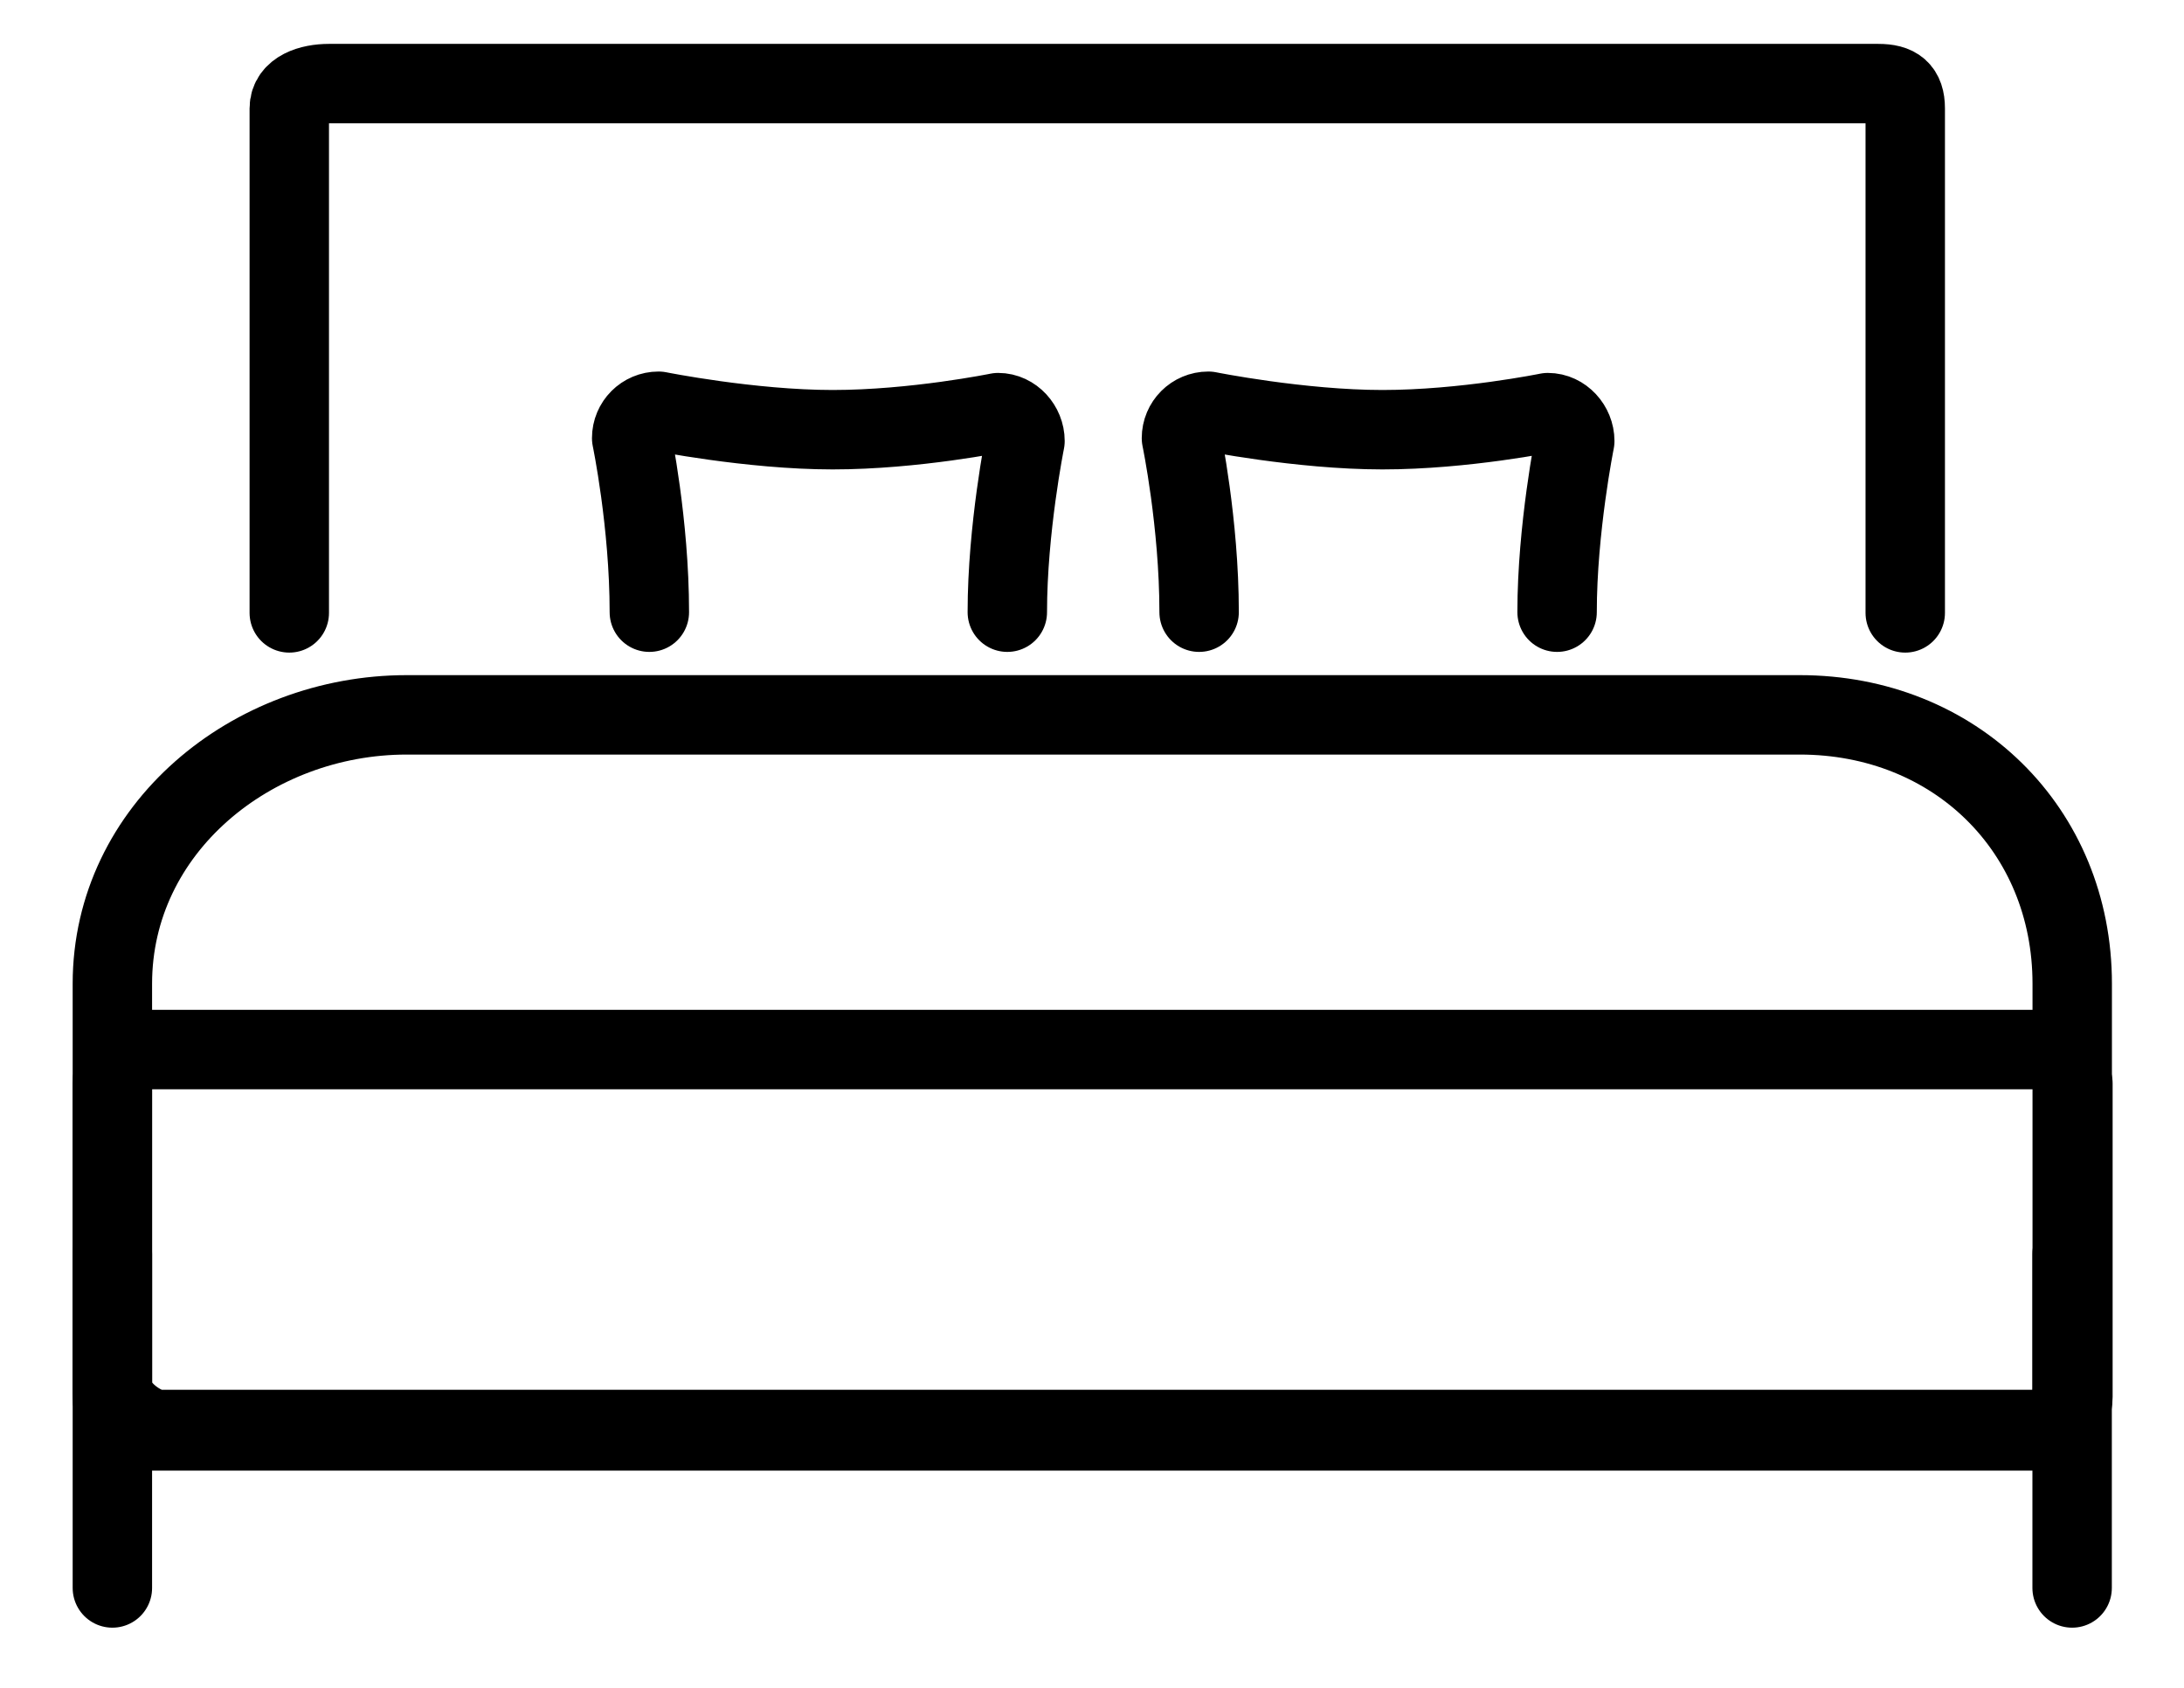 <svg width="22" height="17" viewBox="0 0 22 17" fill="none" xmlns="http://www.w3.org/2000/svg">
<path d="M18.13 7.2H4.097C2.536 7.2 1.132 8.347 1.132 9.908V13.977C1.132 14.163 1.424 14.398 1.609 14.398H20.617C20.802 14.398 20.874 14.163 20.874 13.977V9.908C20.874 8.354 19.691 7.2 18.13 7.2Z" stroke="black" stroke-width="0.8" stroke-miterlimit="10" stroke-linecap="round" stroke-linejoin="round"/>
<path d="M20.874 10.913C20.874 10.728 20.724 10.571 20.532 10.571H1.474C1.289 10.571 1.132 10.72 1.132 10.913V14.07C1.132 14.255 1.282 14.412 1.474 14.412H20.539C20.724 14.412 20.881 14.263 20.881 14.07V10.913H20.874Z" stroke="black" stroke-width="0.8" stroke-miterlimit="10" stroke-linecap="round" stroke-linejoin="round"/>
<path d="M19.192 6.173V1.092C19.192 0.907 19.106 0.842 18.921 0.842H3.313C3.128 0.842 2.914 0.907 2.914 1.092V6.173" stroke="black" stroke-width="0.8" stroke-miterlimit="10" stroke-linecap="round" stroke-linejoin="round"/>
<path d="M1.132 12.63V15.994" stroke="black" stroke-width="0.8" stroke-miterlimit="10" stroke-linecap="round" stroke-linejoin="round"/>
<path d="M20.873 12.63V15.994" stroke="black" stroke-width="0.8" stroke-miterlimit="10" stroke-linecap="round" stroke-linejoin="round"/>
<path d="M15.685 6.166C15.685 5.325 15.863 4.442 15.863 4.442C15.863 4.292 15.742 4.156 15.592 4.156C15.592 4.156 14.752 4.328 13.925 4.328C13.098 4.328 12.172 4.142 12.172 4.142C12.022 4.142 11.901 4.263 11.901 4.413C11.901 4.413 12.079 5.268 12.079 6.166" stroke="black" stroke-width="0.8" stroke-miterlimit="10" stroke-linecap="round" stroke-linejoin="round"/>
<path d="M10.147 6.166C10.147 5.325 10.325 4.442 10.325 4.442C10.325 4.292 10.204 4.156 10.055 4.156C10.055 4.156 9.214 4.328 8.387 4.328C7.56 4.328 6.634 4.142 6.634 4.142C6.484 4.142 6.363 4.263 6.363 4.413C6.363 4.413 6.541 5.268 6.541 6.166" stroke="black" stroke-width="0.8" stroke-miterlimit="10" stroke-linecap="round" stroke-linejoin="round"/>
</svg>
